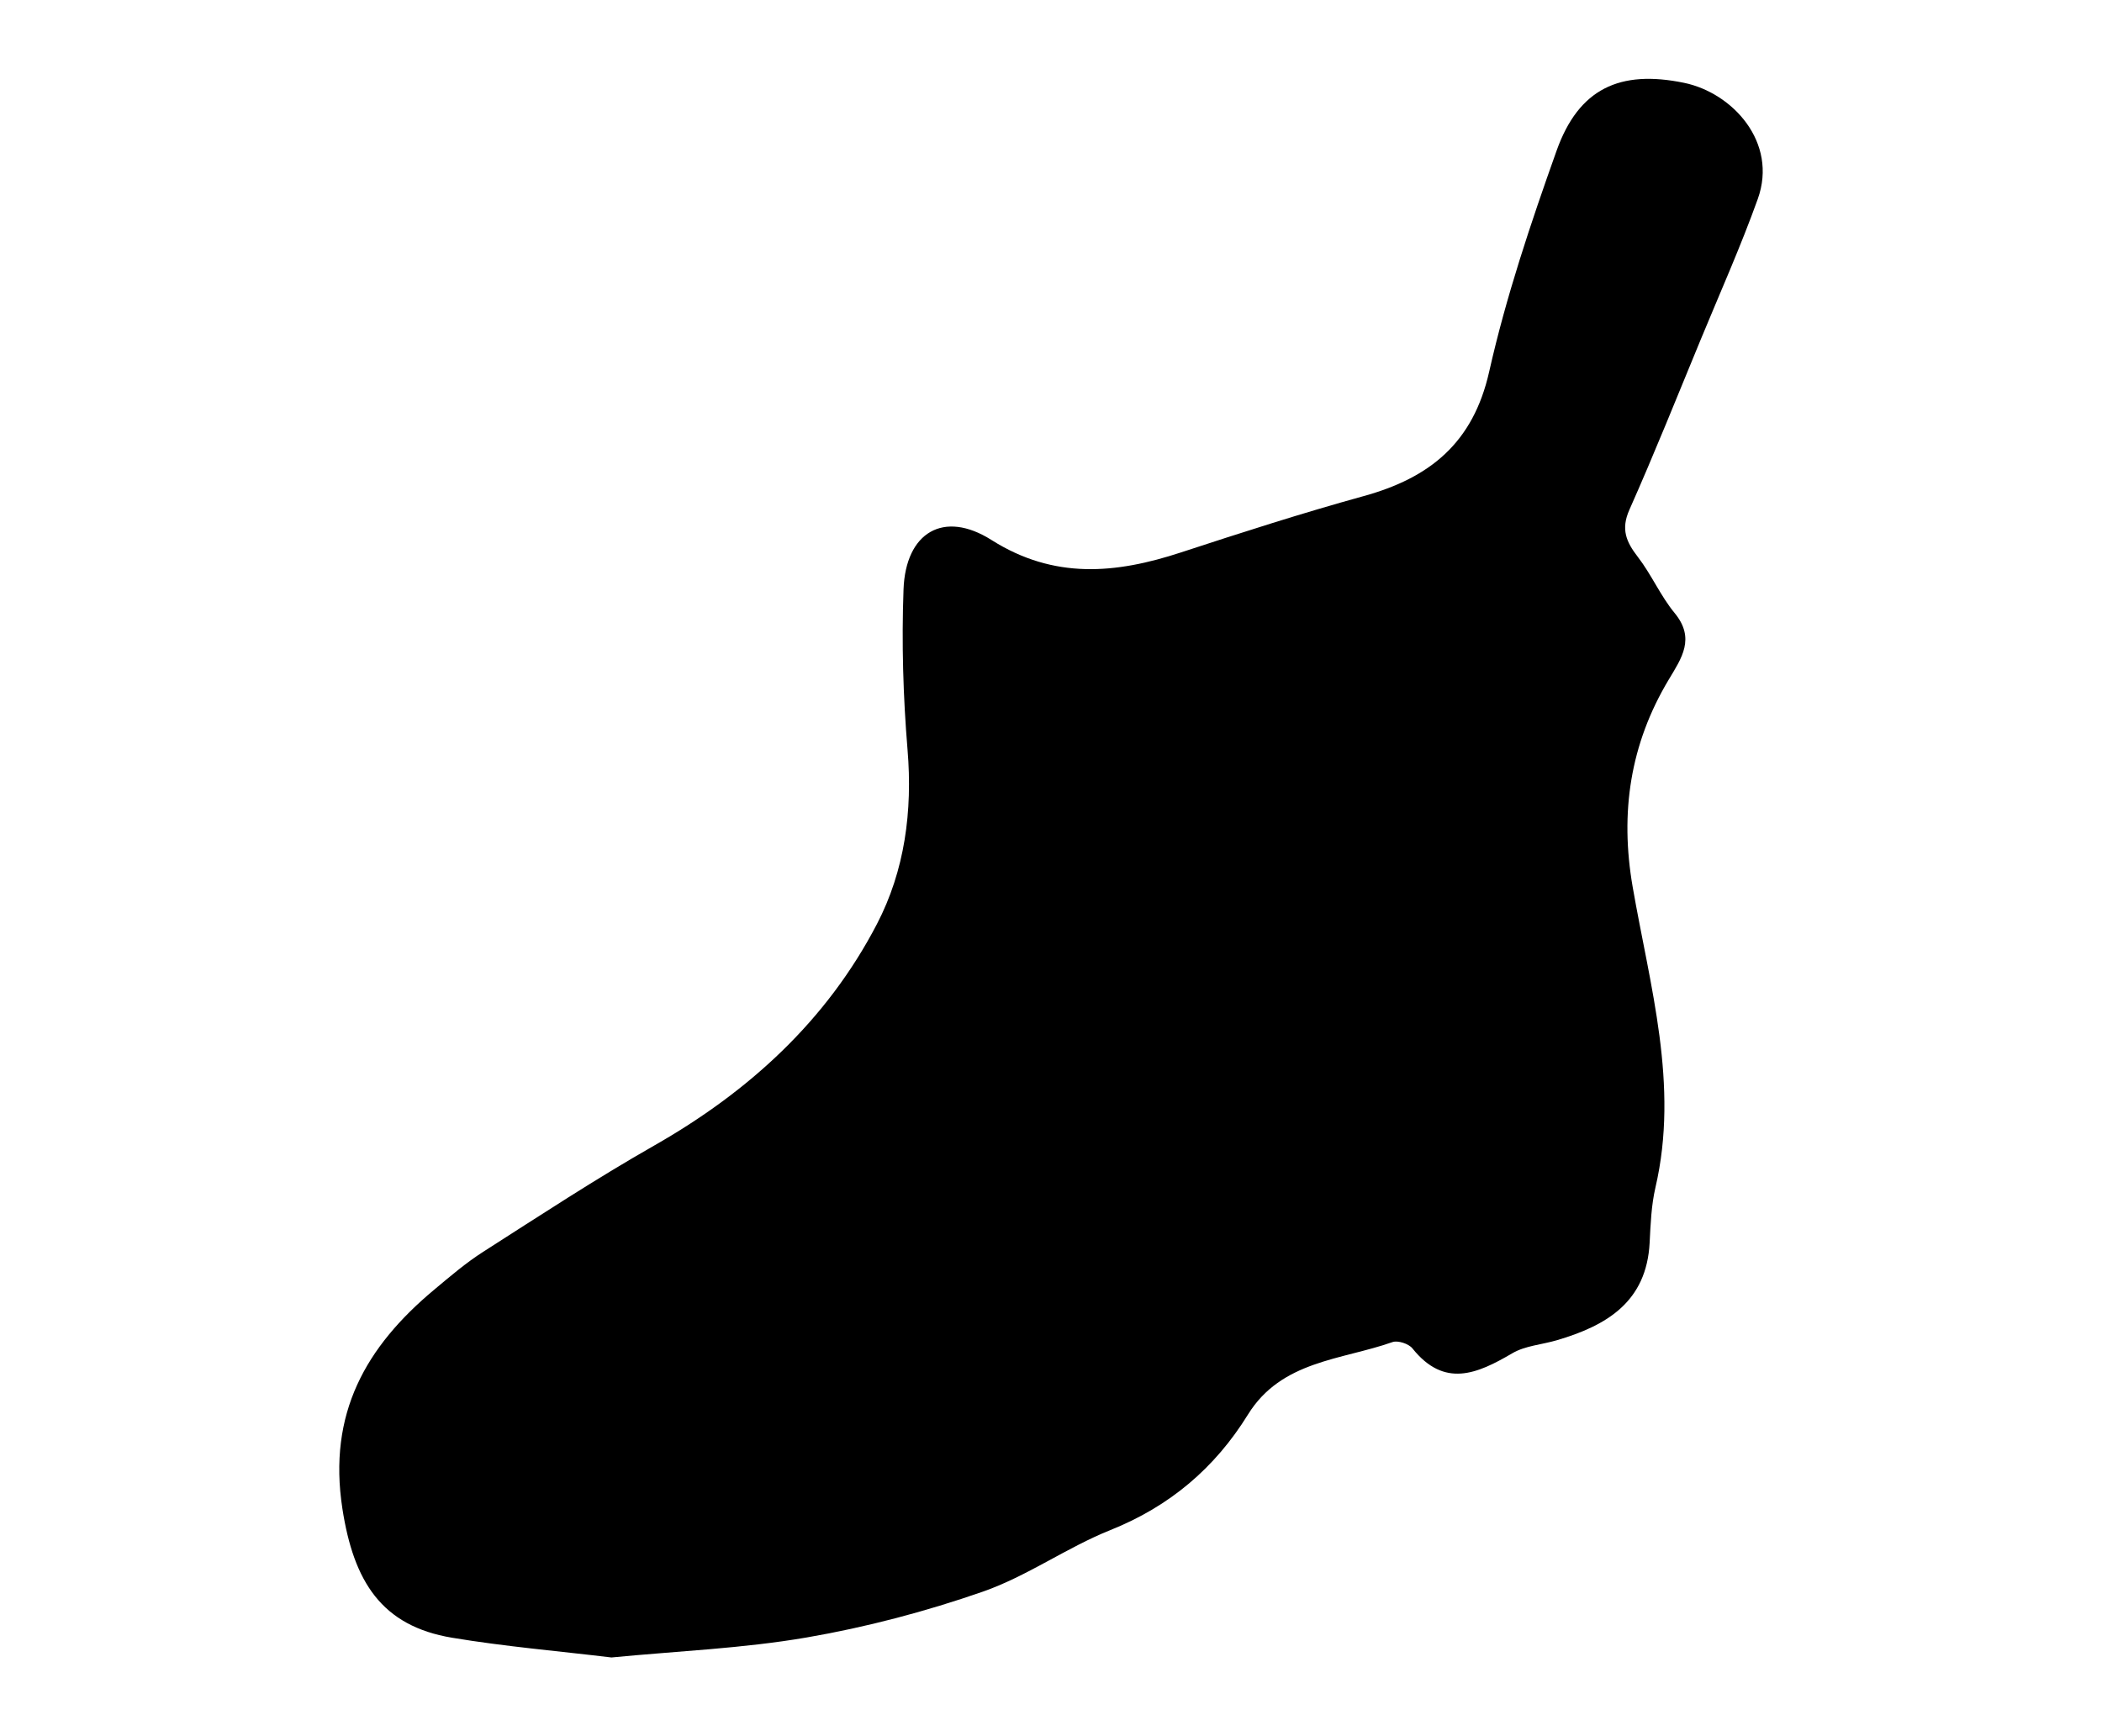 <?xml version="1.0" encoding="utf-8"?>
<!-- Generator: Adobe Illustrator 16.0.3, SVG Export Plug-In . SVG Version: 6.00 Build 0)  -->
<!DOCTYPE svg PUBLIC "-//W3C//DTD SVG 1.1//EN" "http://www.w3.org/Graphics/SVG/1.1/DTD/svg11.dtd">
<svg version="1.1" id="Layer_1" xmlns="http://www.w3.org/2000/svg" xmlns:xlink="http://www.w3.org/1999/xlink" x="0px" y="0px"
	 width="557.018px" height="460.18px" viewBox="0 0 557.018 460.18" enable-background="new 0 0 557.018 460.18"
	 xml:space="preserve">
<path fill-rule="evenodd" clip-rule="evenodd" d="M162.033,439.283c-14.014-1.693-28.217-2.892-42.23-5.229
	c-18.729-3.125-26.093-14.926-29.069-34.199c-3.897-25.248,6.206-42.919,24.315-58.036c4.205-3.511,8.402-7.113,13.001-10.054
	c14.971-9.569,29.844-19.346,45.273-28.134c25.099-14.292,45.736-33.095,59.068-58.745c7.363-14.166,9.455-29.898,8.105-46.15
	c-1.172-14.117-1.586-28.38-1.065-42.532c0.556-15.111,10.638-21.102,23.291-13.098c16.626,10.517,32.958,8.967,50.215,3.308
	c16.062-5.267,32.173-10.444,48.461-14.942c17.473-4.825,28.969-14.046,33.226-32.967c4.473-19.868,11.018-39.353,17.866-58.575
	c5.863-16.453,16.758-21.486,33.789-17.974c12.808,2.641,24.91,15.758,19.518,30.79c-4.498,12.538-9.949,24.736-15.04,37.059
	c-6.251,15.135-12.33,30.346-18.98,45.304c-2.298,5.167-0.841,8.503,2.239,12.493c3.611,4.677,6.003,10.322,9.747,14.866
	c5.558,6.742,1.851,11.961-1.563,17.66c-10.221,17.055-12.961,35.235-9.555,54.913c4.554,26.31,12.366,52.46,6.038,79.676
	c-1.099,4.738-1.29,9.728-1.538,14.618c-0.801,15.731-11.423,22.003-24.604,25.876c-3.939,1.16-8.365,1.438-11.79,3.447
	c-9.306,5.461-18.005,9.288-26.473-1.297c-0.989-1.235-3.852-2.167-5.289-1.662c-13.557,4.777-29.434,4.878-38.306,19.229
	c-8.744,14.143-20.727,24.305-36.43,30.586c-11.591,4.638-22.061,12.23-33.794,16.318c-15.167,5.286-30.916,9.434-46.742,12.158
	C196.805,436.899,179.511,437.588,162.033,439.283z"/>
</svg>
